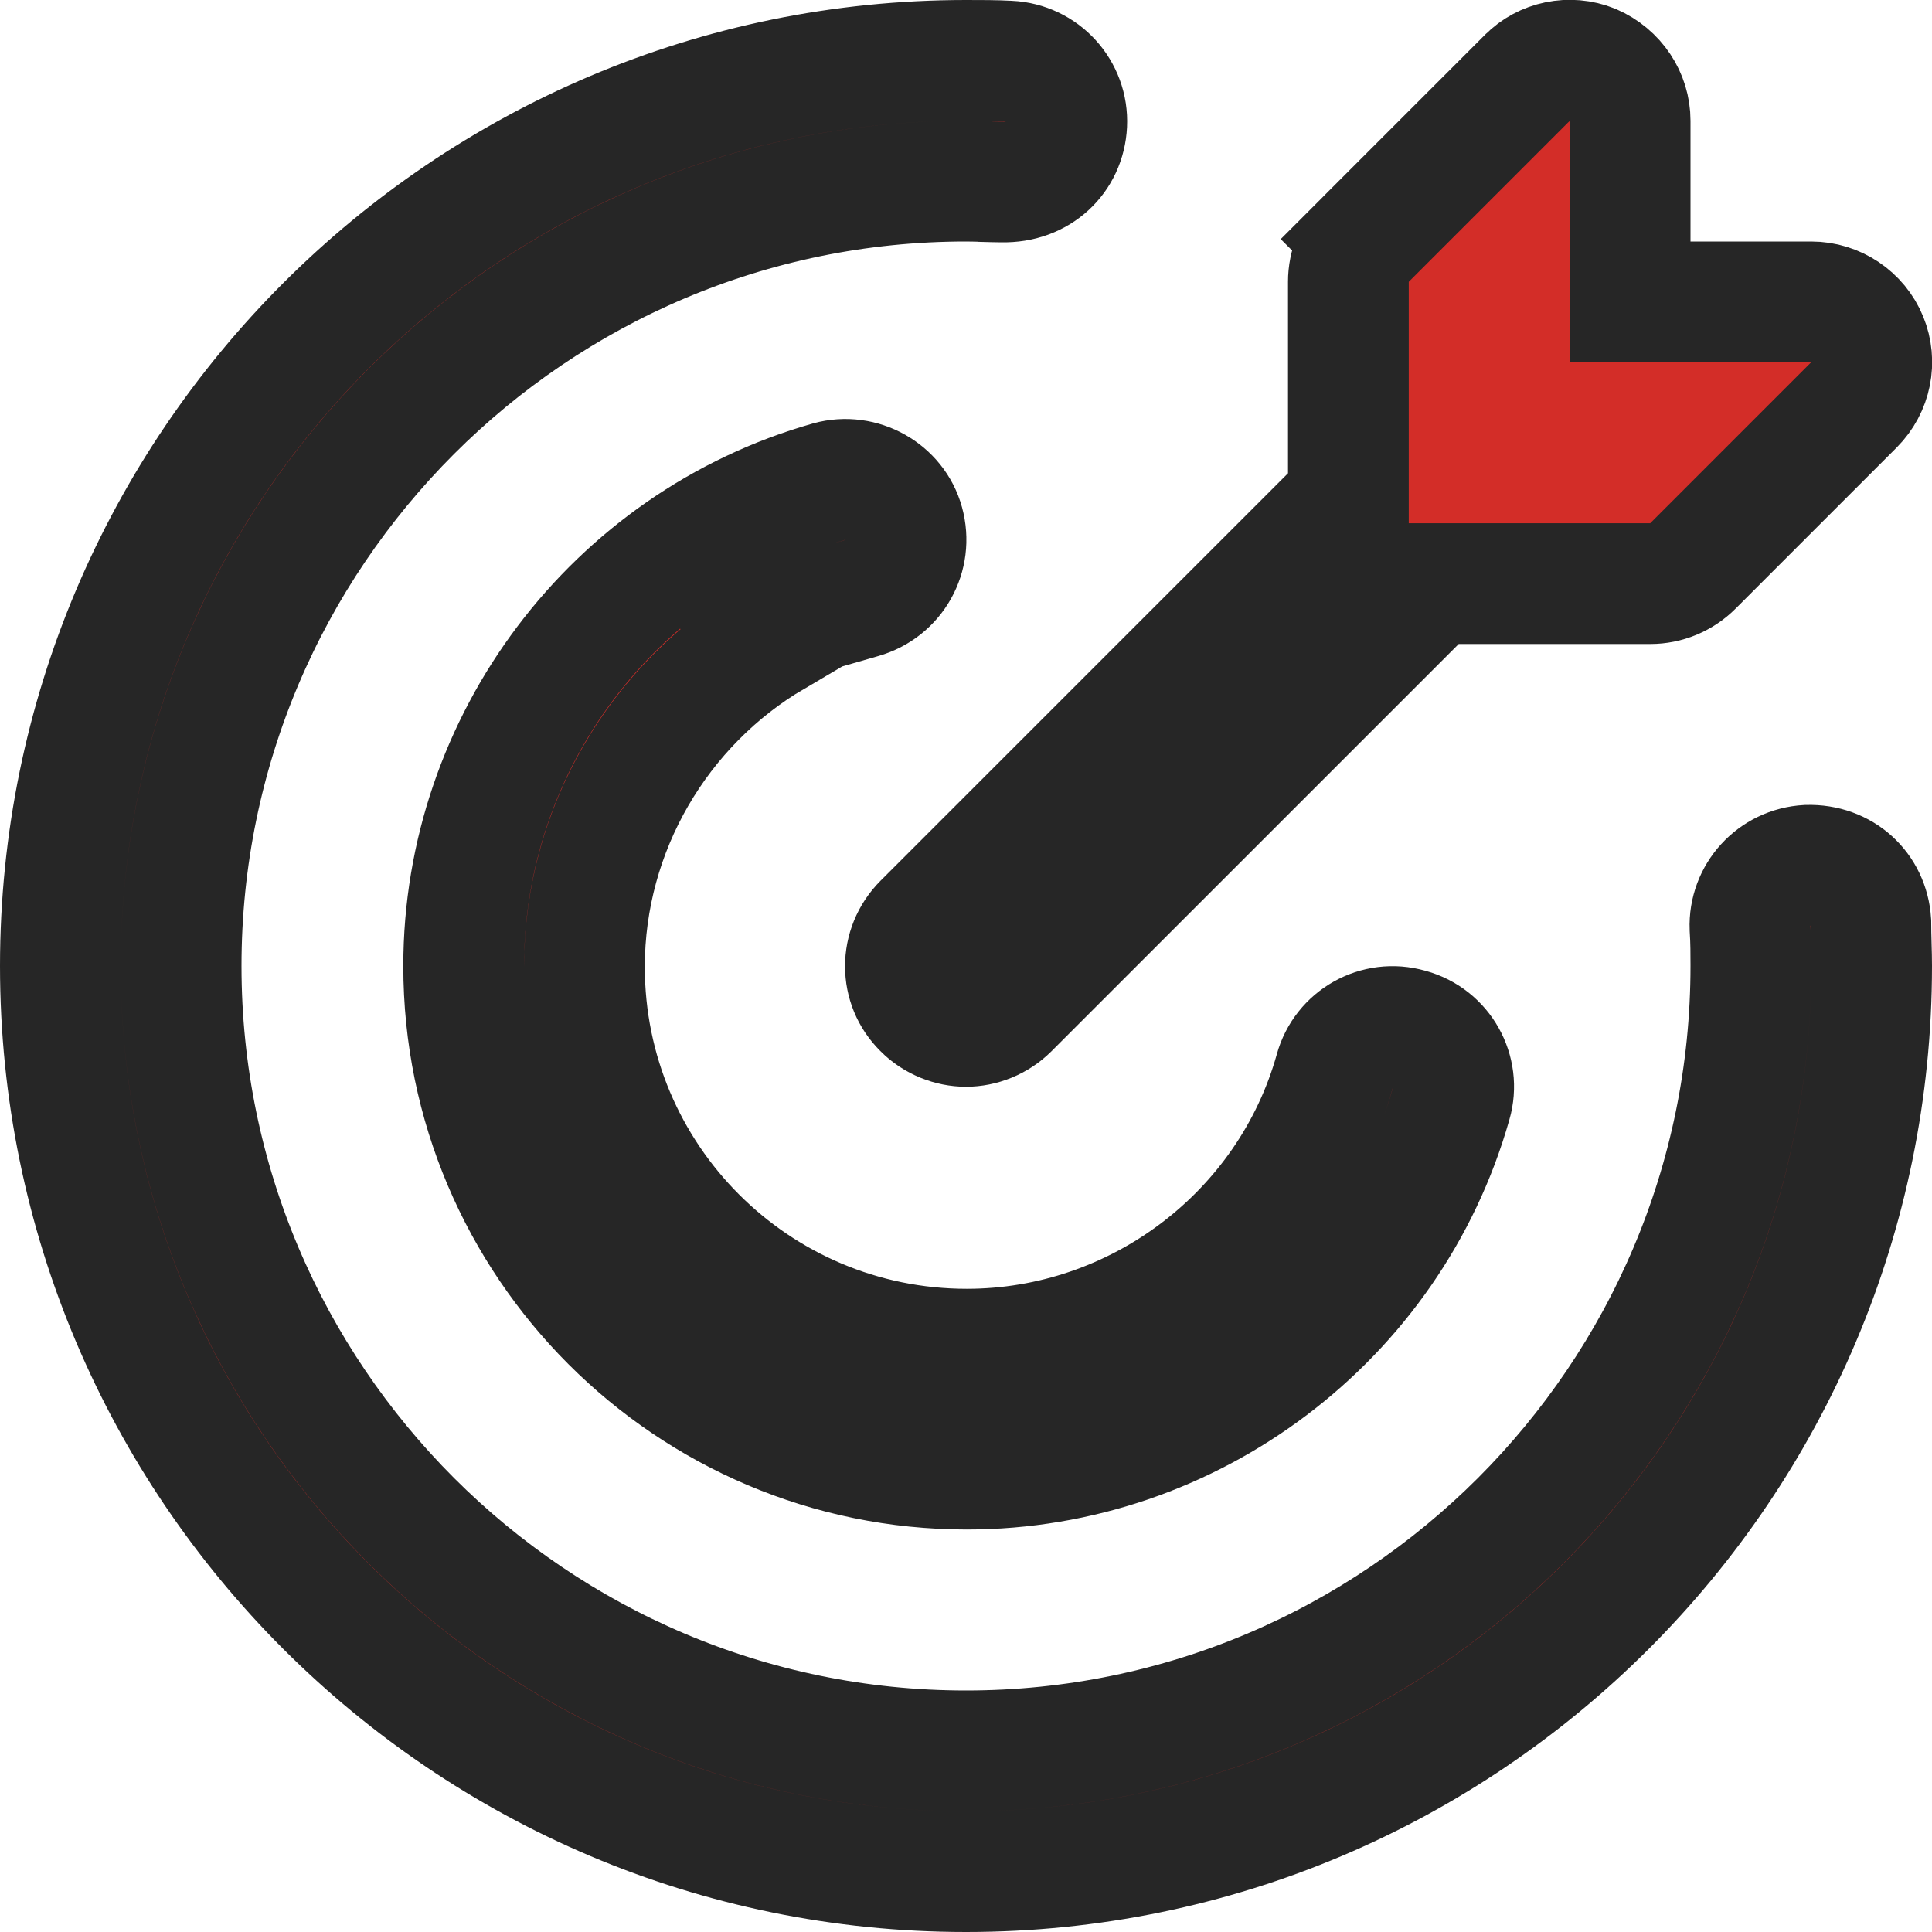 <svg width="24" height="24" viewBox="0 0 24 24" fill="none" xmlns="http://www.w3.org/2000/svg">
<g clip-path="url(#clip0_691_5096)">
<path d="M12.531 0.759V0.759L12.534 0.759C12.953 0.779 13.271 1.131 13.251 1.544C13.231 1.953 12.906 2.271 12.448 2.26L12.439 2.26H12.43C12.375 2.26 12.316 2.258 12.241 2.256L12.236 2.255C12.166 2.253 12.083 2.25 12 2.25C6.626 2.25 2.25 6.626 2.25 12C2.25 17.374 6.626 21.75 12 21.75C17.374 21.75 21.75 17.374 21.75 12V11.989C21.75 11.859 21.75 11.691 21.739 11.527C21.723 11.118 22.037 10.772 22.451 10.749C22.887 10.736 23.213 11.044 23.24 11.452C23.24 11.549 23.243 11.645 23.245 11.73L23.245 11.735C23.248 11.831 23.25 11.917 23.25 12C23.25 18.206 18.206 23.25 12 23.25C5.794 23.25 0.75 18.206 0.75 12C0.75 5.794 5.794 0.75 12 0.75C12.193 0.75 12.364 0.75 12.531 0.759ZM10.703 7.429L9.48 7.781L9.609 7.91C8.184 8.749 7.26 10.305 7.26 12.01C7.26 14.634 9.386 16.76 12.01 16.76C14.124 16.76 16.011 15.338 16.582 13.303L16.583 13.299C16.693 12.899 17.107 12.667 17.503 12.781L17.503 12.781L17.511 12.783C17.911 12.893 18.143 13.307 18.029 13.703L18.028 13.706C17.27 16.382 14.795 18.25 12.01 18.25C8.564 18.25 5.76 15.446 5.76 12C5.76 9.215 7.627 6.741 10.303 5.982C10.701 5.872 11.12 6.109 11.227 6.499C11.338 6.902 11.109 7.313 10.703 7.429ZM11.47 12.53L11.47 12.53L11.466 12.525C11.177 12.242 11.171 11.77 11.47 11.47L16.53 6.41L16.75 6.191V5.88V3.5C16.75 3.301 16.829 3.111 16.97 2.97L16.44 2.44L16.97 2.97L18.97 0.97L18.97 0.97L18.977 0.964C19.178 0.758 19.499 0.689 19.78 0.802C20.072 0.929 20.25 1.204 20.25 1.5V3V3.75H21H22.5C22.806 3.75 23.082 3.937 23.196 4.215C23.31 4.493 23.247 4.812 23.03 5.03L21.03 7.03C20.889 7.171 20.699 7.25 20.5 7.25H18.12H17.809L17.59 7.47L12.53 12.53C12.385 12.674 12.188 12.75 12 12.75C11.812 12.75 11.615 12.674 11.47 12.53Z" fill="#D32D28" stroke="#262626" stroke-width="1.5"/>
</g>
<defs>
<clipPath id="clip0_691_5096">
<rect width="24" height="24" fill="white"/>
</clipPath>
</defs>
</svg>

